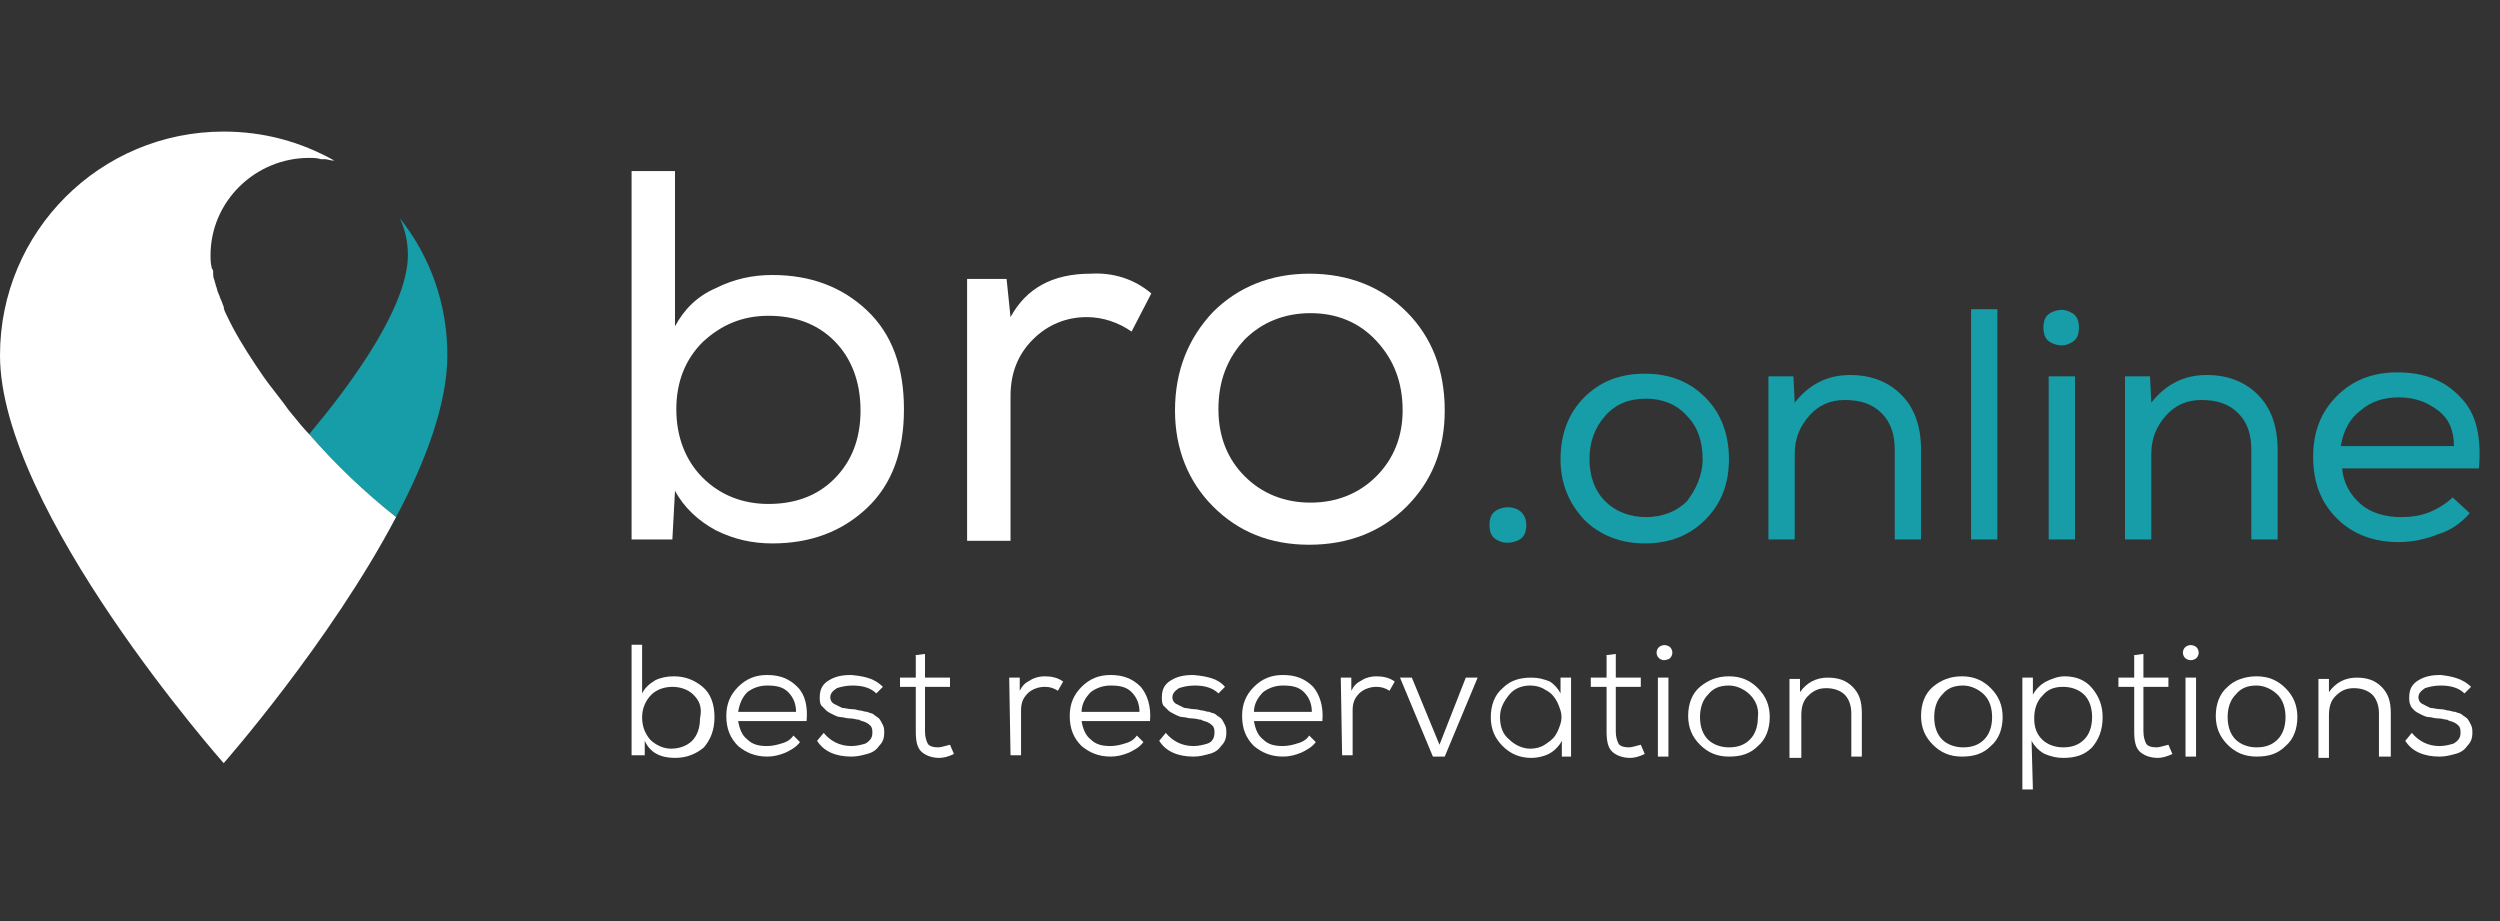 <?xml version="1.0" encoding="utf-8"?>
<!-- Generator: Adobe Illustrator 23.0.0, SVG Export Plug-In . SVG Version: 6.00 Build 0)  -->
<svg version="1.1" id="Слой_1" xmlns="http://www.w3.org/2000/svg" xmlns:xlink="http://www.w3.org/1999/xlink" x="0px" y="0px"
	 viewBox="0 0 190 70" style="enable-background:new 0 0 190 70;" xml:space="preserve">
<rect x="0" y="0" width="190" height="70" fill="#333333" stroke="none"/>
<style type="text/css">
	.st0{fill:none;}
	.st1{fill:#FFFFFF;}
	.st2{fill:#169DA7;}
</style>
<rect class="st0" width="190" height="70"/>
<g>
	<path class="st1" d="M48,49h0.8v3.7c0.2-0.4,0.5-0.7,1-1c0.4-0.2,0.9-0.3,1.4-0.3c0.9,0,1.6,0.3,2.2,0.8c0.6,0.5,0.9,1.3,0.9,2.3
		s-0.3,1.7-0.8,2.3c-0.6,0.5-1.3,0.8-2.2,0.8c-1.1,0-1.9-0.4-2.3-1.3v1.1h-1V49z M52.7,52.8c-0.4-0.4-1-0.6-1.6-0.6
		s-1.2,0.2-1.6,0.6c-0.4,0.4-0.7,1-0.7,1.7s0.2,1.2,0.6,1.7c0.4,0.4,1,0.7,1.6,0.7s1.2-0.2,1.6-0.6c0.4-0.4,0.6-1,0.6-1.7
		C53.4,53.7,53.1,53.2,52.7,52.8z"/>
	<path class="st1" d="M61.3,54.8h-5.2c0.1,0.6,0.3,1.1,0.7,1.4c0.4,0.4,0.9,0.5,1.5,0.5c0.4,0,0.8-0.1,1.1-0.2
		c0.4-0.1,0.7-0.3,0.9-0.6l0.5,0.5c-0.3,0.4-0.7,0.6-1.1,0.8c-0.5,0.2-0.9,0.3-1.4,0.3c-0.9,0-1.6-0.3-2.2-0.8
		c-0.6-0.6-0.9-1.3-0.9-2.3c0-0.9,0.3-1.6,0.9-2.2c0.6-0.6,1.3-0.9,2.2-0.9c1,0,1.7,0.3,2.3,0.9C61.2,52.8,61.4,53.7,61.3,54.8z
		 M56.1,54.1h4.4c0-0.6-0.2-1.1-0.6-1.5c-0.4-0.4-0.9-0.5-1.6-0.5c-0.6,0-1.1,0.2-1.5,0.5C56.4,53,56.2,53.5,56.1,54.1z"/>
	<path class="st1" d="M67.1,52.2l-0.5,0.5c-0.4-0.4-1-0.6-1.8-0.6c-0.5,0-0.9,0.1-1.2,0.2c-0.3,0.2-0.5,0.4-0.5,0.7
		c0,0.2,0.1,0.4,0.3,0.5s0.4,0.2,0.6,0.3c0.2,0,0.5,0.1,0.8,0.1s0.4,0.1,0.6,0.1c0.1,0,0.3,0.1,0.5,0.1c0.2,0.1,0.4,0.1,0.5,0.2
		c0.1,0.1,0.3,0.2,0.4,0.3s0.2,0.3,0.3,0.5c0.1,0.2,0.1,0.4,0.1,0.6c0,0.4-0.1,0.7-0.4,1c-0.2,0.3-0.5,0.5-0.9,0.6s-0.7,0.2-1.2,0.2
		c-1.2,0-2.1-0.4-2.6-1.2l0.5-0.6c0.5,0.6,1.2,1,2.1,1c0.4,0,0.8-0.1,1.1-0.2c0.3-0.2,0.5-0.4,0.5-0.8c0-0.2,0-0.3-0.1-0.5
		c-0.1-0.1-0.2-0.2-0.4-0.3c-0.2-0.1-0.4-0.1-0.5-0.2c-0.2,0-0.4-0.1-0.7-0.1c-0.3,0-0.5-0.1-0.7-0.1s-0.4-0.1-0.6-0.2
		c-0.2-0.1-0.4-0.2-0.5-0.3s-0.3-0.3-0.4-0.4c-0.1-0.2-0.1-0.4-0.1-0.6c0-0.6,0.2-1,0.7-1.3s1-0.4,1.7-0.4
		C65.8,51.4,66.5,51.6,67.1,52.2z"/>
	<path class="st1" d="M69.5,49.8l0.8-0.1v1.8h1.9v0.7h-1.9v3.4c0,0.4,0.1,0.7,0.2,0.9s0.4,0.3,0.8,0.3c0.2,0,0.5-0.1,0.9-0.2
		l0.3,0.7c-0.4,0.2-0.8,0.3-1.1,0.3c-0.6,0-1.1-0.2-1.4-0.5s-0.4-0.8-0.4-1.5v-3.4h-1.2v-0.7h1.2v-1.7H69.5z"/>
	<path class="st1" d="M76.7,51.5h0.8v1c0.2-0.4,0.4-0.6,0.8-0.8c0.3-0.2,0.7-0.3,1.1-0.3c0.5,0,1,0.1,1.4,0.4l-0.4,0.7
		c-0.3-0.2-0.6-0.3-1-0.3c-0.5,0-1,0.2-1.3,0.5c-0.4,0.4-0.5,0.8-0.5,1.3v3.4h-0.8L76.7,51.5L76.7,51.5z"/>
	<path class="st1" d="M87.4,54.8h-5.2c0.1,0.6,0.3,1.1,0.7,1.4c0.4,0.4,0.9,0.5,1.5,0.5c0.4,0,0.8-0.1,1.1-0.2
		c0.4-0.1,0.7-0.3,0.9-0.6l0.5,0.5c-0.3,0.4-0.7,0.6-1.1,0.8c-0.5,0.2-0.9,0.3-1.4,0.3c-0.9,0-1.6-0.3-2.2-0.8
		c-0.6-0.6-0.9-1.3-0.9-2.3c0-0.9,0.3-1.6,0.9-2.2c0.6-0.6,1.3-0.9,2.2-0.9c1,0,1.7,0.3,2.3,0.9C87.2,52.8,87.5,53.7,87.4,54.8z
		 M82.2,54.1h4.4c0-0.6-0.2-1.1-0.6-1.5s-0.9-0.5-1.6-0.5c-0.6,0-1.1,0.2-1.5,0.5C82.5,53,82.2,53.5,82.2,54.1z"/>
	<path class="st1" d="M93.1,52.2l-0.5,0.5c-0.4-0.4-1-0.6-1.8-0.6c-0.5,0-0.9,0.1-1.2,0.2c-0.3,0.2-0.5,0.4-0.5,0.7
		c0,0.2,0.1,0.4,0.3,0.5c0.2,0.1,0.4,0.2,0.6,0.3c0.2,0,0.5,0.1,0.8,0.1s0.4,0.1,0.6,0.1c0.1,0,0.3,0.1,0.5,0.1
		c0.2,0.1,0.4,0.1,0.5,0.2c0.1,0.1,0.3,0.2,0.4,0.3s0.2,0.3,0.3,0.5c0.1,0.2,0.1,0.4,0.1,0.6c0,0.4-0.1,0.7-0.4,1
		c-0.2,0.3-0.5,0.5-0.9,0.6s-0.7,0.2-1.2,0.2c-1.2,0-2.1-0.4-2.6-1.2l0.5-0.6c0.5,0.6,1.2,1,2.1,1c0.4,0,0.8-0.1,1.1-0.2
		s0.5-0.4,0.5-0.8c0-0.2,0-0.3-0.1-0.5c-0.1-0.1-0.2-0.2-0.4-0.3c-0.2-0.1-0.4-0.1-0.5-0.2c-0.2,0-0.4-0.1-0.7-0.1
		c-0.3,0-0.5-0.1-0.7-0.1s-0.4-0.1-0.6-0.2c-0.2-0.1-0.4-0.2-0.5-0.3s-0.3-0.3-0.4-0.4c-0.1-0.2-0.1-0.4-0.1-0.6
		c0-0.6,0.2-1,0.7-1.3s1-0.4,1.7-0.4C91.8,51.4,92.6,51.6,93.1,52.2z"/>
	<path class="st1" d="M100.5,54.8h-5.2c0.1,0.6,0.3,1.1,0.7,1.4c0.4,0.4,0.9,0.5,1.5,0.5c0.4,0,0.8-0.1,1.1-0.2
		c0.4-0.1,0.7-0.3,0.9-0.6l0.5,0.5c-0.3,0.4-0.7,0.6-1.1,0.8c-0.5,0.2-0.9,0.3-1.4,0.3c-0.9,0-1.6-0.3-2.2-0.8
		c-0.6-0.6-0.9-1.3-0.9-2.3c0-0.9,0.3-1.6,0.9-2.2c0.6-0.6,1.3-0.9,2.2-0.9c1,0,1.7,0.3,2.3,0.9C100.3,52.8,100.6,53.7,100.5,54.8z
		 M95.3,54.1h4.4c0-0.6-0.2-1.1-0.6-1.5s-0.9-0.5-1.6-0.5c-0.6,0-1.1,0.2-1.5,0.5C95.6,53,95.3,53.5,95.3,54.1z"/>
	<path class="st1" d="M101.9,51.5h0.8v1c0.2-0.4,0.4-0.6,0.8-0.8c0.3-0.2,0.7-0.3,1.1-0.3c0.5,0,1,0.1,1.4,0.4l-0.4,0.7
		c-0.3-0.2-0.6-0.3-1-0.3c-0.5,0-1,0.2-1.3,0.5c-0.4,0.4-0.5,0.8-0.5,1.3v3.4H102L101.9,51.5L101.9,51.5z"/>
	<path class="st1" d="M111.4,51.5h0.9l-2.5,6h-0.9l-2.5-6h0.9l2.1,5.1L111.4,51.5z"/>
	<path class="st1" d="M118.6,52.7v-1.2h0.8v6h-0.7v-1.2c-0.2,0.4-0.6,0.8-1,1s-0.9,0.3-1.3,0.3c-0.9,0-1.6-0.3-2.2-0.9
		c-0.6-0.6-0.9-1.3-0.9-2.2s0.3-1.7,0.9-2.2c0.6-0.6,1.3-0.8,2.2-0.8c0.5,0,0.9,0.1,1.4,0.3C118.1,52,118.4,52.3,118.6,52.7z
		 M116.3,52.1c-0.6,0-1.2,0.2-1.6,0.7s-0.7,1-0.7,1.7s0.2,1.3,0.7,1.7c0.4,0.4,1,0.7,1.6,0.7c0.4,0,0.8-0.1,1.1-0.3
		c0.3-0.2,0.6-0.4,0.8-0.7c0.2-0.3,0.3-0.6,0.4-0.9c0.1-0.3,0.1-0.7,0-1s-0.2-0.6-0.4-0.9c-0.2-0.3-0.4-0.5-0.8-0.7
		C117.1,52.2,116.7,52.1,116.3,52.1z"/>
	<path class="st1" d="M122,49.8l0.8-0.1v1.8h1.9v0.7h-1.9v3.4c0,0.4,0.1,0.7,0.2,0.9s0.4,0.3,0.8,0.3c0.2,0,0.5-0.1,0.9-0.2l0.3,0.7
		c-0.4,0.2-0.8,0.3-1.1,0.3c-0.6,0-1.1-0.2-1.4-0.5s-0.4-0.8-0.4-1.5v-3.4h-1.2v-0.7h1.2v-1.7H122z"/>
	<path class="st1" d="M126.2,50.1c-0.2-0.1-0.3-0.3-0.3-0.5s0.1-0.4,0.3-0.5c0.2-0.1,0.4-0.1,0.6,0s0.3,0.3,0.3,0.5
		s-0.1,0.4-0.3,0.5C126.5,50.2,126.4,50.2,126.2,50.1z M126.8,51.5H126v6h0.8V51.5z"/>
	<path class="st1" d="M131.4,51.4c0.9,0,1.6,0.3,2.2,0.9c0.6,0.6,0.9,1.3,0.9,2.2s-0.3,1.7-0.9,2.2c-0.6,0.6-1.3,0.8-2.2,0.8
		s-1.6-0.3-2.2-0.9c-0.6-0.6-0.9-1.3-0.9-2.2s0.3-1.7,0.9-2.2C129.8,51.7,130.5,51.4,131.4,51.4z M133,52.8c-0.4-0.4-1-0.7-1.6-0.7
		c-0.7,0-1.2,0.2-1.6,0.7c-0.4,0.4-0.6,1-0.6,1.7s0.2,1.3,0.6,1.7c0.4,0.4,1,0.6,1.6,0.6c0.7,0,1.2-0.2,1.6-0.6
		c0.4-0.4,0.6-1,0.6-1.7C133.7,53.8,133.4,53.2,133,52.8z"/>
	<path class="st1" d="M141.5,57.5h-0.8v-3.3c0-0.6-0.2-1.1-0.5-1.4c-0.3-0.3-0.8-0.5-1.4-0.5c-0.6,0-1,0.2-1.4,0.6
		c-0.4,0.4-0.5,0.9-0.5,1.5v3.2H136v-6h0.8v1c0.5-0.7,1.2-1.1,2.1-1.1c0.8,0,1.4,0.2,1.9,0.7s0.7,1.1,0.7,2V57.5z"/>
	<path class="st1" d="M149.1,51.4c0.9,0,1.6,0.3,2.2,0.9s0.9,1.3,0.9,2.2s-0.3,1.7-0.9,2.2c-0.6,0.6-1.3,0.8-2.2,0.8
		s-1.6-0.3-2.2-0.9c-0.6-0.6-0.9-1.3-0.9-2.2s0.3-1.7,0.9-2.2S148.2,51.4,149.1,51.4z M150.8,52.8c-0.4-0.4-1-0.7-1.6-0.7
		c-0.7,0-1.2,0.2-1.6,0.7c-0.4,0.4-0.6,1-0.6,1.7s0.2,1.3,0.6,1.7c0.4,0.4,1,0.6,1.6,0.6c0.7,0,1.2-0.2,1.6-0.6
		c0.4-0.4,0.6-1,0.6-1.7C151.4,53.8,151.2,53.2,150.8,52.8z"/>
	<path class="st1" d="M154.5,60h-0.8v-8.5h0.8v1.3c0.2-0.4,0.6-0.8,1-1s0.9-0.4,1.4-0.4c0.9,0,1.6,0.3,2.1,0.9
		c0.5,0.6,0.8,1.3,0.8,2.2c0,1-0.3,1.7-0.8,2.3c-0.6,0.6-1.3,0.8-2.2,0.8c-0.5,0-0.9-0.1-1.4-0.3c-0.4-0.2-0.8-0.6-1-1L154.5,60
		L154.5,60z M156.8,56.8c0.7,0,1.2-0.2,1.6-0.6s0.6-1,0.6-1.7s-0.2-1.3-0.6-1.7c-0.4-0.4-1-0.6-1.6-0.6c-0.7,0-1.2,0.2-1.6,0.7
		c-0.4,0.4-0.6,1-0.6,1.7s0.2,1.2,0.6,1.6S156.2,56.8,156.8,56.8z"/>
	<path class="st1" d="M162.1,49.8l0.8-0.1v1.8h1.9v0.7h-1.9v3.4c0,0.4,0.1,0.7,0.2,0.9c0.1,0.2,0.4,0.3,0.8,0.3
		c0.2,0,0.5-0.1,0.9-0.2l0.3,0.7c-0.4,0.2-0.8,0.3-1.1,0.3c-0.6,0-1.1-0.2-1.4-0.5c-0.3-0.3-0.4-0.8-0.4-1.5v-3.4H161v-0.7h1.2v-1.7
		H162.1z"/>
	<path class="st1" d="M166.2,50.1c-0.2-0.1-0.3-0.3-0.3-0.5s0.1-0.4,0.3-0.5s0.4-0.1,0.6,0c0.2,0.1,0.3,0.3,0.3,0.5
		s-0.1,0.4-0.3,0.5C166.6,50.2,166.4,50.2,166.2,50.1z M166.9,51.5h-0.8v6h0.8V51.5z"/>
	<path class="st1" d="M171.5,51.4c0.9,0,1.6,0.3,2.2,0.9c0.6,0.6,0.9,1.3,0.9,2.2s-0.3,1.7-0.9,2.2c-0.6,0.6-1.3,0.8-2.2,0.8
		s-1.6-0.3-2.2-0.9c-0.6-0.6-0.9-1.3-0.9-2.2s0.3-1.7,0.9-2.2C169.8,51.7,170.6,51.4,171.5,51.4z M173.1,52.8
		c-0.4-0.4-1-0.7-1.6-0.7c-0.7,0-1.2,0.2-1.6,0.7c-0.4,0.4-0.6,1-0.6,1.7s0.2,1.3,0.6,1.7c0.4,0.4,1,0.6,1.6,0.6
		c0.7,0,1.2-0.2,1.6-0.6c0.4-0.4,0.6-1,0.6-1.7C173.7,53.8,173.5,53.2,173.1,52.8z"/>
	<path class="st1" d="M181.6,57.5h-0.8v-3.3c0-0.6-0.2-1.1-0.5-1.4c-0.3-0.3-0.8-0.5-1.4-0.5c-0.6,0-1,0.2-1.4,0.6
		c-0.4,0.4-0.5,0.9-0.5,1.5v3.2h-0.8v-6h0.8v1c0.5-0.7,1.2-1.1,2.1-1.1c0.8,0,1.4,0.2,1.9,0.7s0.7,1.1,0.7,2v3.3H181.6z"/>
	<path class="st1" d="M187.8,52.2l-0.5,0.5c-0.4-0.4-1-0.6-1.8-0.6c-0.5,0-0.9,0.1-1.2,0.2c-0.3,0.2-0.5,0.4-0.5,0.7
		c0,0.2,0.1,0.4,0.3,0.5s0.4,0.2,0.6,0.3c0.2,0,0.5,0.1,0.8,0.1s0.4,0.1,0.6,0.1c0.1,0,0.3,0.1,0.5,0.1c0.2,0.1,0.4,0.1,0.5,0.2
		c0.1,0.1,0.3,0.2,0.4,0.3c0.1,0.1,0.2,0.3,0.3,0.5s0.1,0.4,0.1,0.6c0,0.4-0.1,0.7-0.4,1c-0.2,0.3-0.5,0.5-0.9,0.6s-0.7,0.2-1.2,0.2
		c-1.2,0-2.1-0.4-2.6-1.2l0.5-0.6c0.5,0.6,1.2,1,2.1,1c0.4,0,0.8-0.1,1.1-0.2c0.3-0.2,0.5-0.4,0.5-0.8c0-0.2,0-0.3-0.1-0.5
		c-0.1-0.1-0.2-0.2-0.4-0.3s-0.4-0.1-0.5-0.2c-0.2,0-0.4-0.1-0.7-0.1s-0.5-0.1-0.7-0.1s-0.4-0.1-0.6-0.2c-0.2-0.1-0.4-0.2-0.5-0.3
		s-0.3-0.3-0.3-0.4c-0.1-0.2-0.1-0.4-0.1-0.6c0-0.6,0.2-1,0.7-1.3s1-0.4,1.7-0.4C186.4,51.4,187.2,51.6,187.8,52.2z"/>
</g>
<g>
	<g>
		<path class="st2" d="M113.9,41.1c-0.5-0.2-0.7-0.6-0.7-1.2c0-0.6,0.2-1,0.7-1.2c0.5-0.2,0.9-0.2,1.4,0c0.4,0.2,0.7,0.6,0.7,1.2
			c0,0.6-0.2,1-0.7,1.2C114.8,41.3,114.3,41.3,113.9,41.1z"/>
	</g>
	<g>
		<path class="st2" d="M118.6,34.9c0-1.9,0.6-3.5,1.8-4.7c1.2-1.2,2.7-1.8,4.6-1.8s3.4,0.6,4.6,1.8c1.2,1.2,1.8,2.8,1.8,4.7
			s-0.6,3.4-1.8,4.6c-1.2,1.2-2.7,1.8-4.6,1.8c-1.8,0-3.4-0.6-4.6-1.8C119.2,38.2,118.6,36.7,118.6,34.9z M129.4,34.9
			c0-1.4-0.4-2.5-1.2-3.3c-0.8-0.9-1.9-1.3-3.1-1.3c-1.3,0-2.3,0.4-3.1,1.3s-1.2,2-1.2,3.3c0,1.3,0.4,2.4,1.2,3.2
			c0.8,0.8,1.9,1.2,3.1,1.2s2.3-0.4,3.1-1.2C128.9,37.2,129.4,36.1,129.4,34.9z"/>
	</g>
	<g>
		<path class="st2" d="M134.4,28.6L134.4,28.6h1.9l0.1,2c1.1-1.4,2.5-2.1,4.2-2.1c1.6,0,2.9,0.5,3.9,1.5s1.5,2.4,1.5,4.2V41h-2v-6.8
			c0-1.2-0.3-2.1-1-2.8c-0.7-0.7-1.6-1-2.8-1c-1.1,0-2,0.4-2.7,1.2c-0.7,0.8-1.1,1.7-1.1,2.9V41h-2L134.4,28.6L134.4,28.6z"/>
	</g>
	<g>
		<path class="st2" d="M151.8,23.5V41h-2V23.5H151.8z"/>
	</g>
	<g>
		<path class="st2" d="M156,26.1c-0.5-0.2-0.7-0.6-0.7-1.2c0-0.6,0.2-1,0.7-1.2s0.9-0.2,1.3,0c0.5,0.2,0.7,0.6,0.7,1.2
			c0,0.6-0.2,1-0.7,1.2C156.9,26.3,156.5,26.3,156,26.1z M155.7,28.6V41h2V28.6H155.7z"/>
	</g>
	<g>
		<path class="st2" d="M161.5,28.6L161.5,28.6h1.9l0.1,2c1.1-1.4,2.5-2.1,4.2-2.1c1.6,0,2.9,0.5,3.9,1.5s1.5,2.4,1.5,4.2V41h-2v-6.8
			c0-1.2-0.3-2.1-1-2.8c-0.7-0.7-1.6-1-2.8-1c-1.1,0-2,0.4-2.7,1.2c-0.7,0.8-1.1,1.7-1.1,2.9V41h-2L161.5,28.6L161.5,28.6z"/>
	</g>
	<g>
		<path class="st2" d="M187.7,39L187.7,39c-0.6,0.7-1.4,1.3-2.4,1.6c-1,0.4-2,0.6-3,0.6c-1.9,0-3.5-0.6-4.7-1.8
			c-1.2-1.2-1.8-2.7-1.8-4.7c0-1.9,0.6-3.4,1.8-4.6s2.7-1.8,4.6-1.8c2,0,3.6,0.6,4.8,1.9c1.2,1.2,1.6,3,1.4,5.4H178
			c0.1,1.1,0.6,2,1.4,2.7c0.8,0.7,1.9,1,3.1,1c0.7,0,1.5-0.1,2.2-0.4s1.3-0.7,1.7-1.1L187.7,39z M186.5,33.9L186.5,33.9
			c0-1.2-0.4-2.1-1.2-2.7s-1.7-1-3-1c-1.1,0-2.1,0.3-2.9,1c-0.8,0.6-1.3,1.5-1.5,2.7H186.5z"/>
	</g>
</g>
<g>
	<path class="st1" d="M51.3,13v11.8c0.7-1.3,1.7-2.3,3.1-2.9c1.4-0.7,2.8-1,4.3-1c2.9,0,5.3,0.9,7.2,2.7c1.9,1.8,2.8,4.3,2.8,7.5
		s-0.9,5.7-2.8,7.5s-4.3,2.7-7.2,2.7c-1.5,0-2.9-0.3-4.3-1c-1.3-0.7-2.4-1.7-3.1-3L51.1,41H48V13H51.3z M58.4,24c-2,0-3.6,0.7-5,2
		c-1.3,1.3-2,3-2,5.1s0.7,3.9,2,5.2s3,2,5,2s3.7-0.6,5-1.9c1.3-1.3,2-3,2-5.2s-0.7-4-2-5.3C62.1,24.6,60.4,24,58.4,24z"/>
	<path class="st1" d="M76.5,21.2L76.5,21.2l0.3,2.9c1.2-2.2,3.2-3.3,6.1-3.3c1.7-0.1,3.3,0.4,4.6,1.5L86,25.2
		c-1-0.7-2.2-1.1-3.4-1.1c-1.6,0-3,0.6-4.1,1.7c-1.1,1.1-1.7,2.5-1.7,4.3v11h-3.3V21.2H76.5z"/>
	<path class="st1" d="M89.3,31.2c0-3,1-5.5,2.9-7.5c1.9-1.9,4.4-2.9,7.3-2.9c3,0,5.5,1,7.4,2.9s2.9,4.4,2.9,7.5c0,3-1,5.4-2.9,7.3
		s-4.4,2.9-7.4,2.9s-5.4-1-7.3-2.9S89.3,34.1,89.3,31.2z M106.6,31.2c0-2.2-0.7-3.9-2-5.3c-1.3-1.4-3-2.1-5-2.1s-3.7,0.7-5,2
		c-1.3,1.4-2,3.1-2,5.3c0,2.1,0.7,3.8,2,5.1c1.3,1.3,3,2,5,2s3.7-0.7,5-2C105.9,34.9,106.6,33.2,106.6,31.2z"/>
</g>
<g>
	<g>
		<path class="st2" d="M31,19.4c0,5.1-7.4,13.4-7.5,13.6c2,2.3,4.2,4.4,6.6,6.3C32.4,35,34,30.6,34,27c0-3.9-1.3-7.5-3.6-10.4
			C30.8,17.5,31,18.4,31,19.4z"/>
	</g>
	<g>
		<path class="st1" d="M23.5,33L23.5,33c0,0-0.3-0.3-0.8-0.9l0,0l0,0c-0.3-0.4-0.7-0.8-1.1-1.4l0,0l0,0c-0.3-0.4-0.7-0.9-1-1.3l0,0
			l0,0c-0.4-0.5-0.8-1.1-1.2-1.7l0,0l0,0c-0.8-1.2-1.6-2.5-2.2-3.8l0,0c-0.1-0.2-0.2-0.4-0.2-0.6c-0.1-0.2-0.1-0.3-0.2-0.5
			c-0.1-0.2-0.1-0.3-0.2-0.5c-0.1-0.2-0.1-0.4-0.2-0.6c0-0.1-0.1-0.3-0.1-0.4c-0.1-0.2-0.1-0.4-0.1-0.6c0-0.1,0-0.2-0.1-0.3
			C16,20,16,19.7,16,19.4c0-4.1,3.4-7.4,7.5-7.4c0.3,0,0.6,0,0.9,0.1c0.1,0,0.2,0,0.3,0c0.2,0,0.4,0.1,0.6,0.1h0.1
			C22.9,10.8,20.1,10,17,10C7.6,10,0,17.6,0,27c0,11.8,17,31,17,31s8.1-9.2,13.1-18.7C27.7,37.4,25.5,35.3,23.5,33z"/>
	</g>
</g>
</svg>
